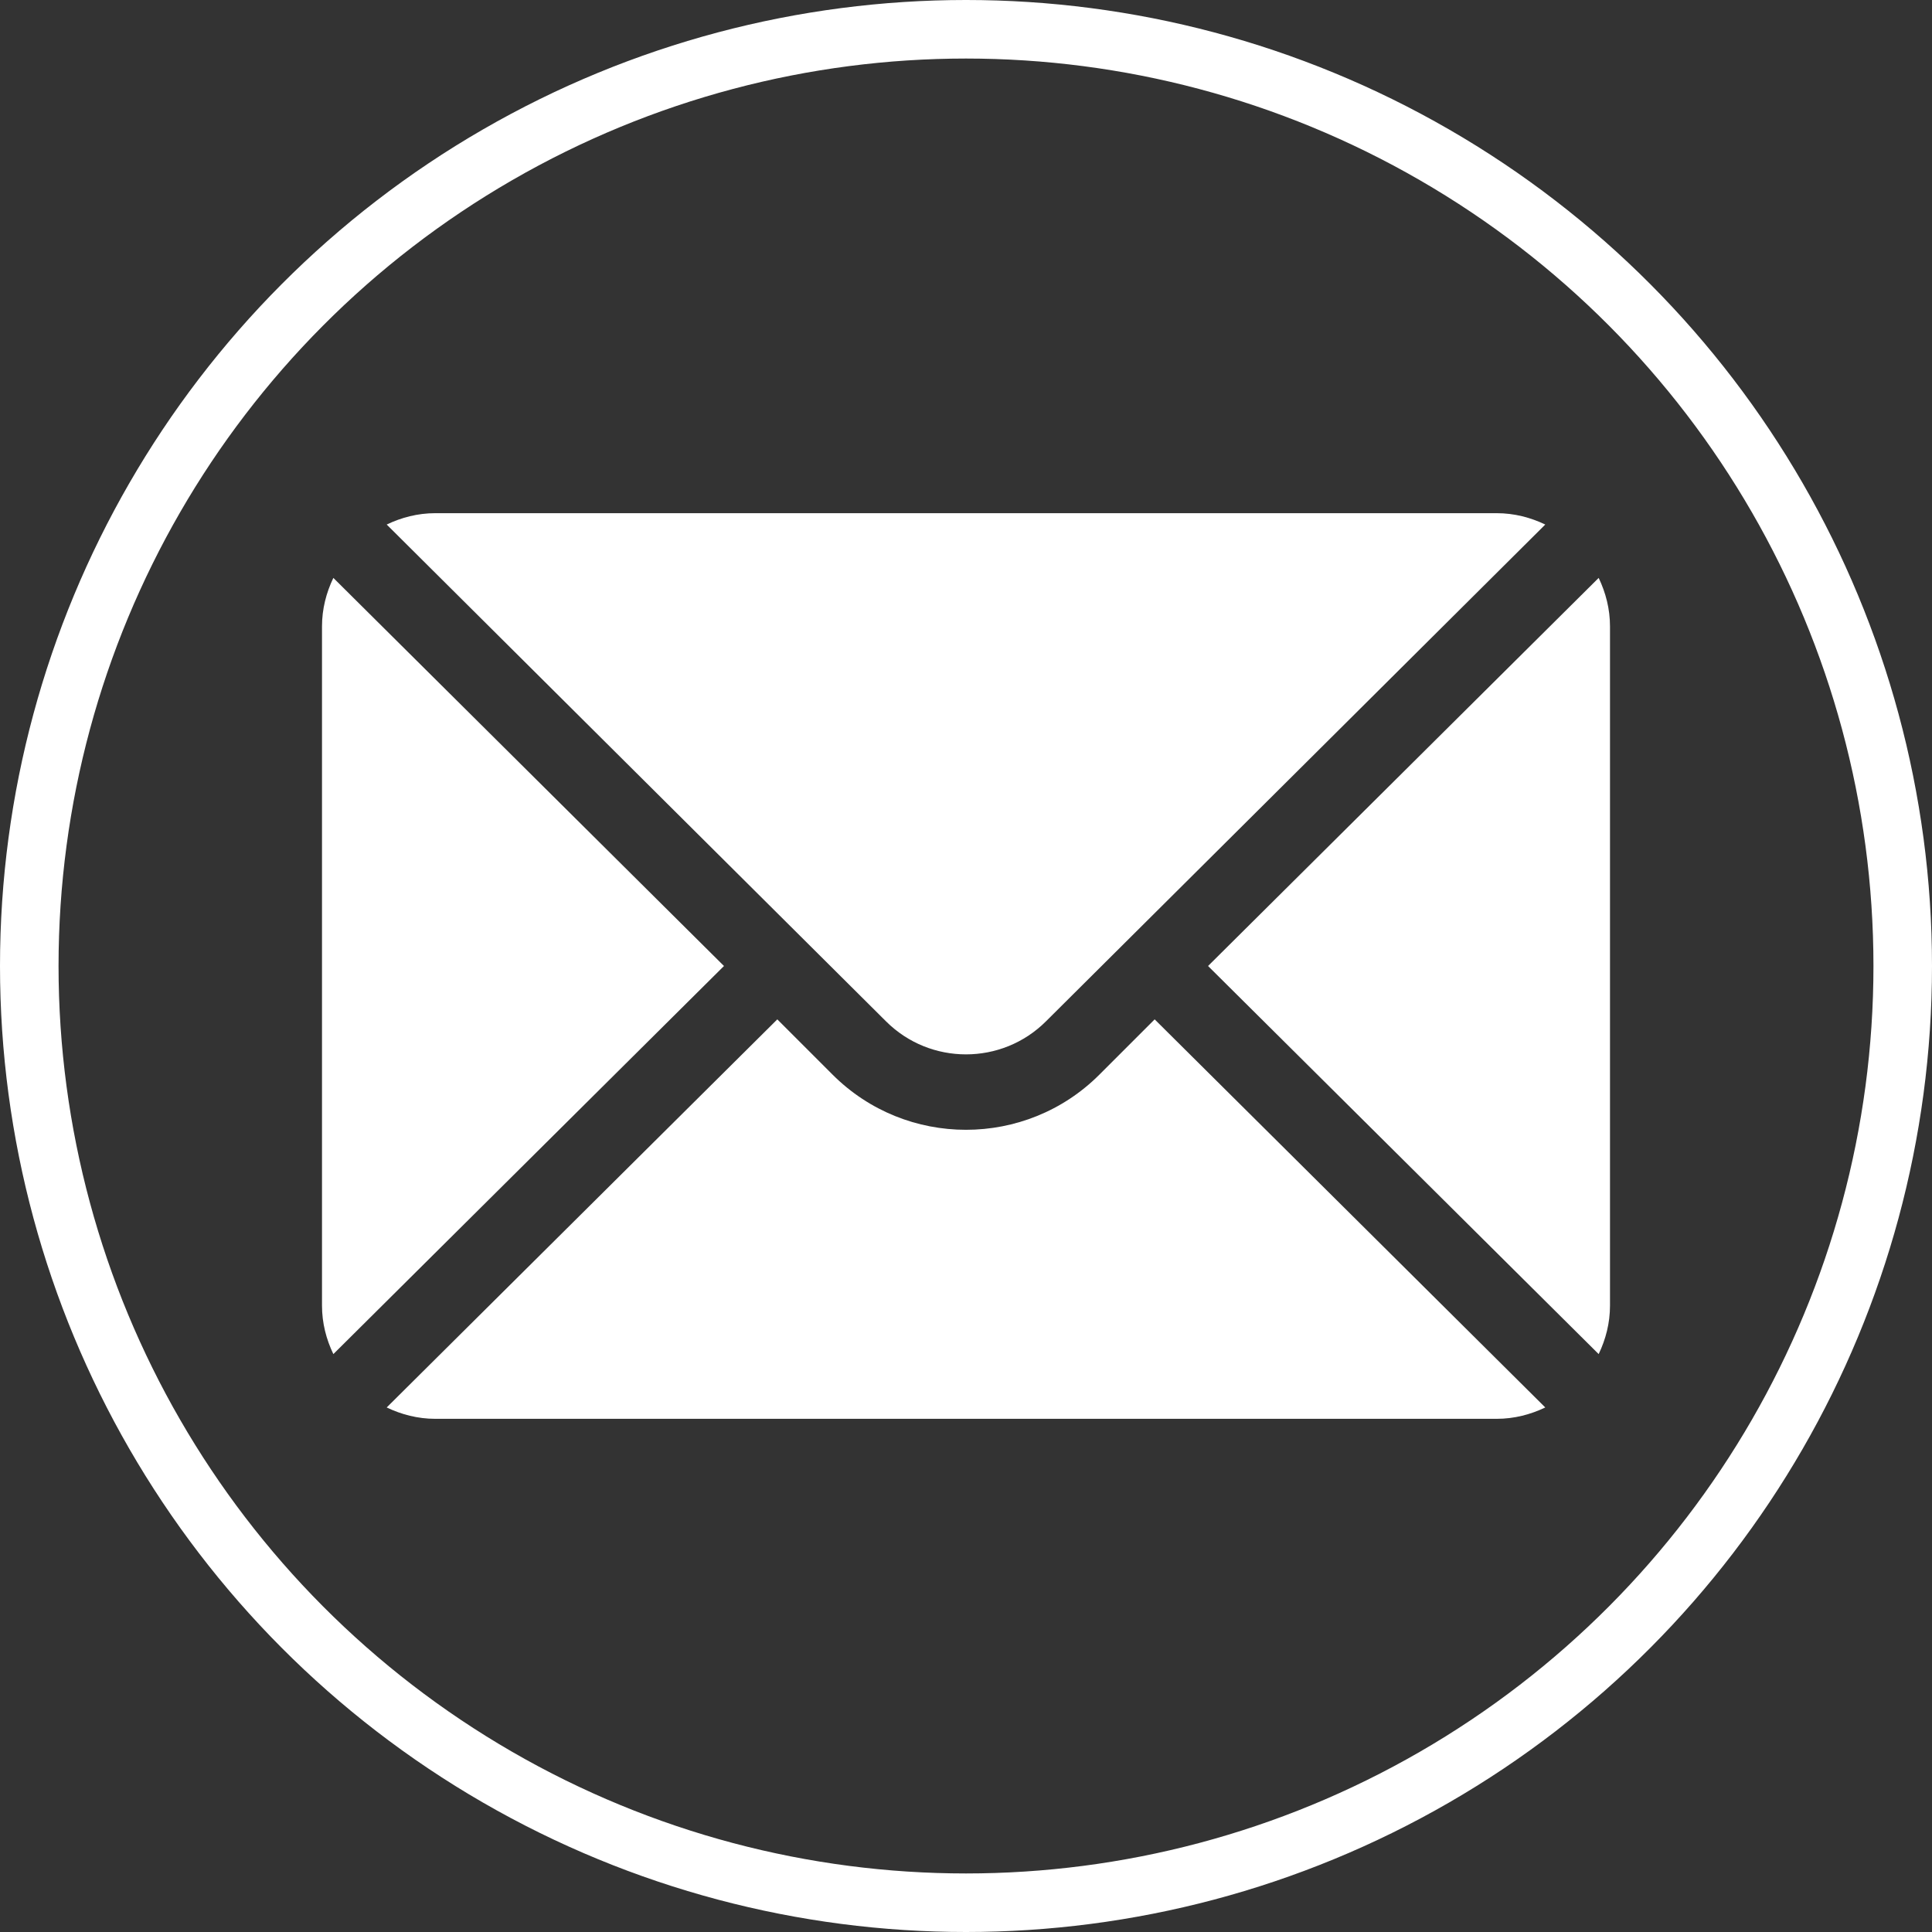 <svg width="66" height="66" viewBox="0 0 66 66" fill="none" xmlns="http://www.w3.org/2000/svg">
<rect x="0" y="0" width="66" height="66" fill="#333333" stroke="none"/>
<g clip-path="url(#clip0_574_536)">
<path d="M54.613 19.742L41.269 33L54.613 46.258C54.854 45.754 55 45.197 55 44.602V21.398C55 20.803 54.854 20.246 54.613 19.742Z" fill="white"/>
<path d="M51.132 17.531H14.867C14.271 17.531 13.714 17.678 13.21 17.919L30.265 34.888C31.773 36.396 34.226 36.396 35.734 34.888L52.789 17.919C52.285 17.678 51.728 17.531 51.132 17.531Z" fill="white"/>
<path d="M11.388 19.742C11.146 20.246 11 20.803 11 21.398V44.602C11 45.197 11.146 45.754 11.388 46.258L24.732 33L11.388 19.742Z" fill="white"/>
<path d="M39.445 34.823L37.557 36.711C35.044 39.224 30.955 39.224 28.442 36.711L26.554 34.823L13.21 48.081C13.714 48.322 14.271 48.469 14.867 48.469H51.132C51.728 48.469 52.285 48.322 52.789 48.081L39.445 34.823Z" fill="white"/>
</g>
<circle cx="33" cy="33" r="32" stroke="white" stroke-width="2"/>
<defs>
<clipPath id="clip0_574_536">
<rect width="44" height="44" fill="white" transform="translate(11 11)"/>
</clipPath>
</defs>
</svg>
